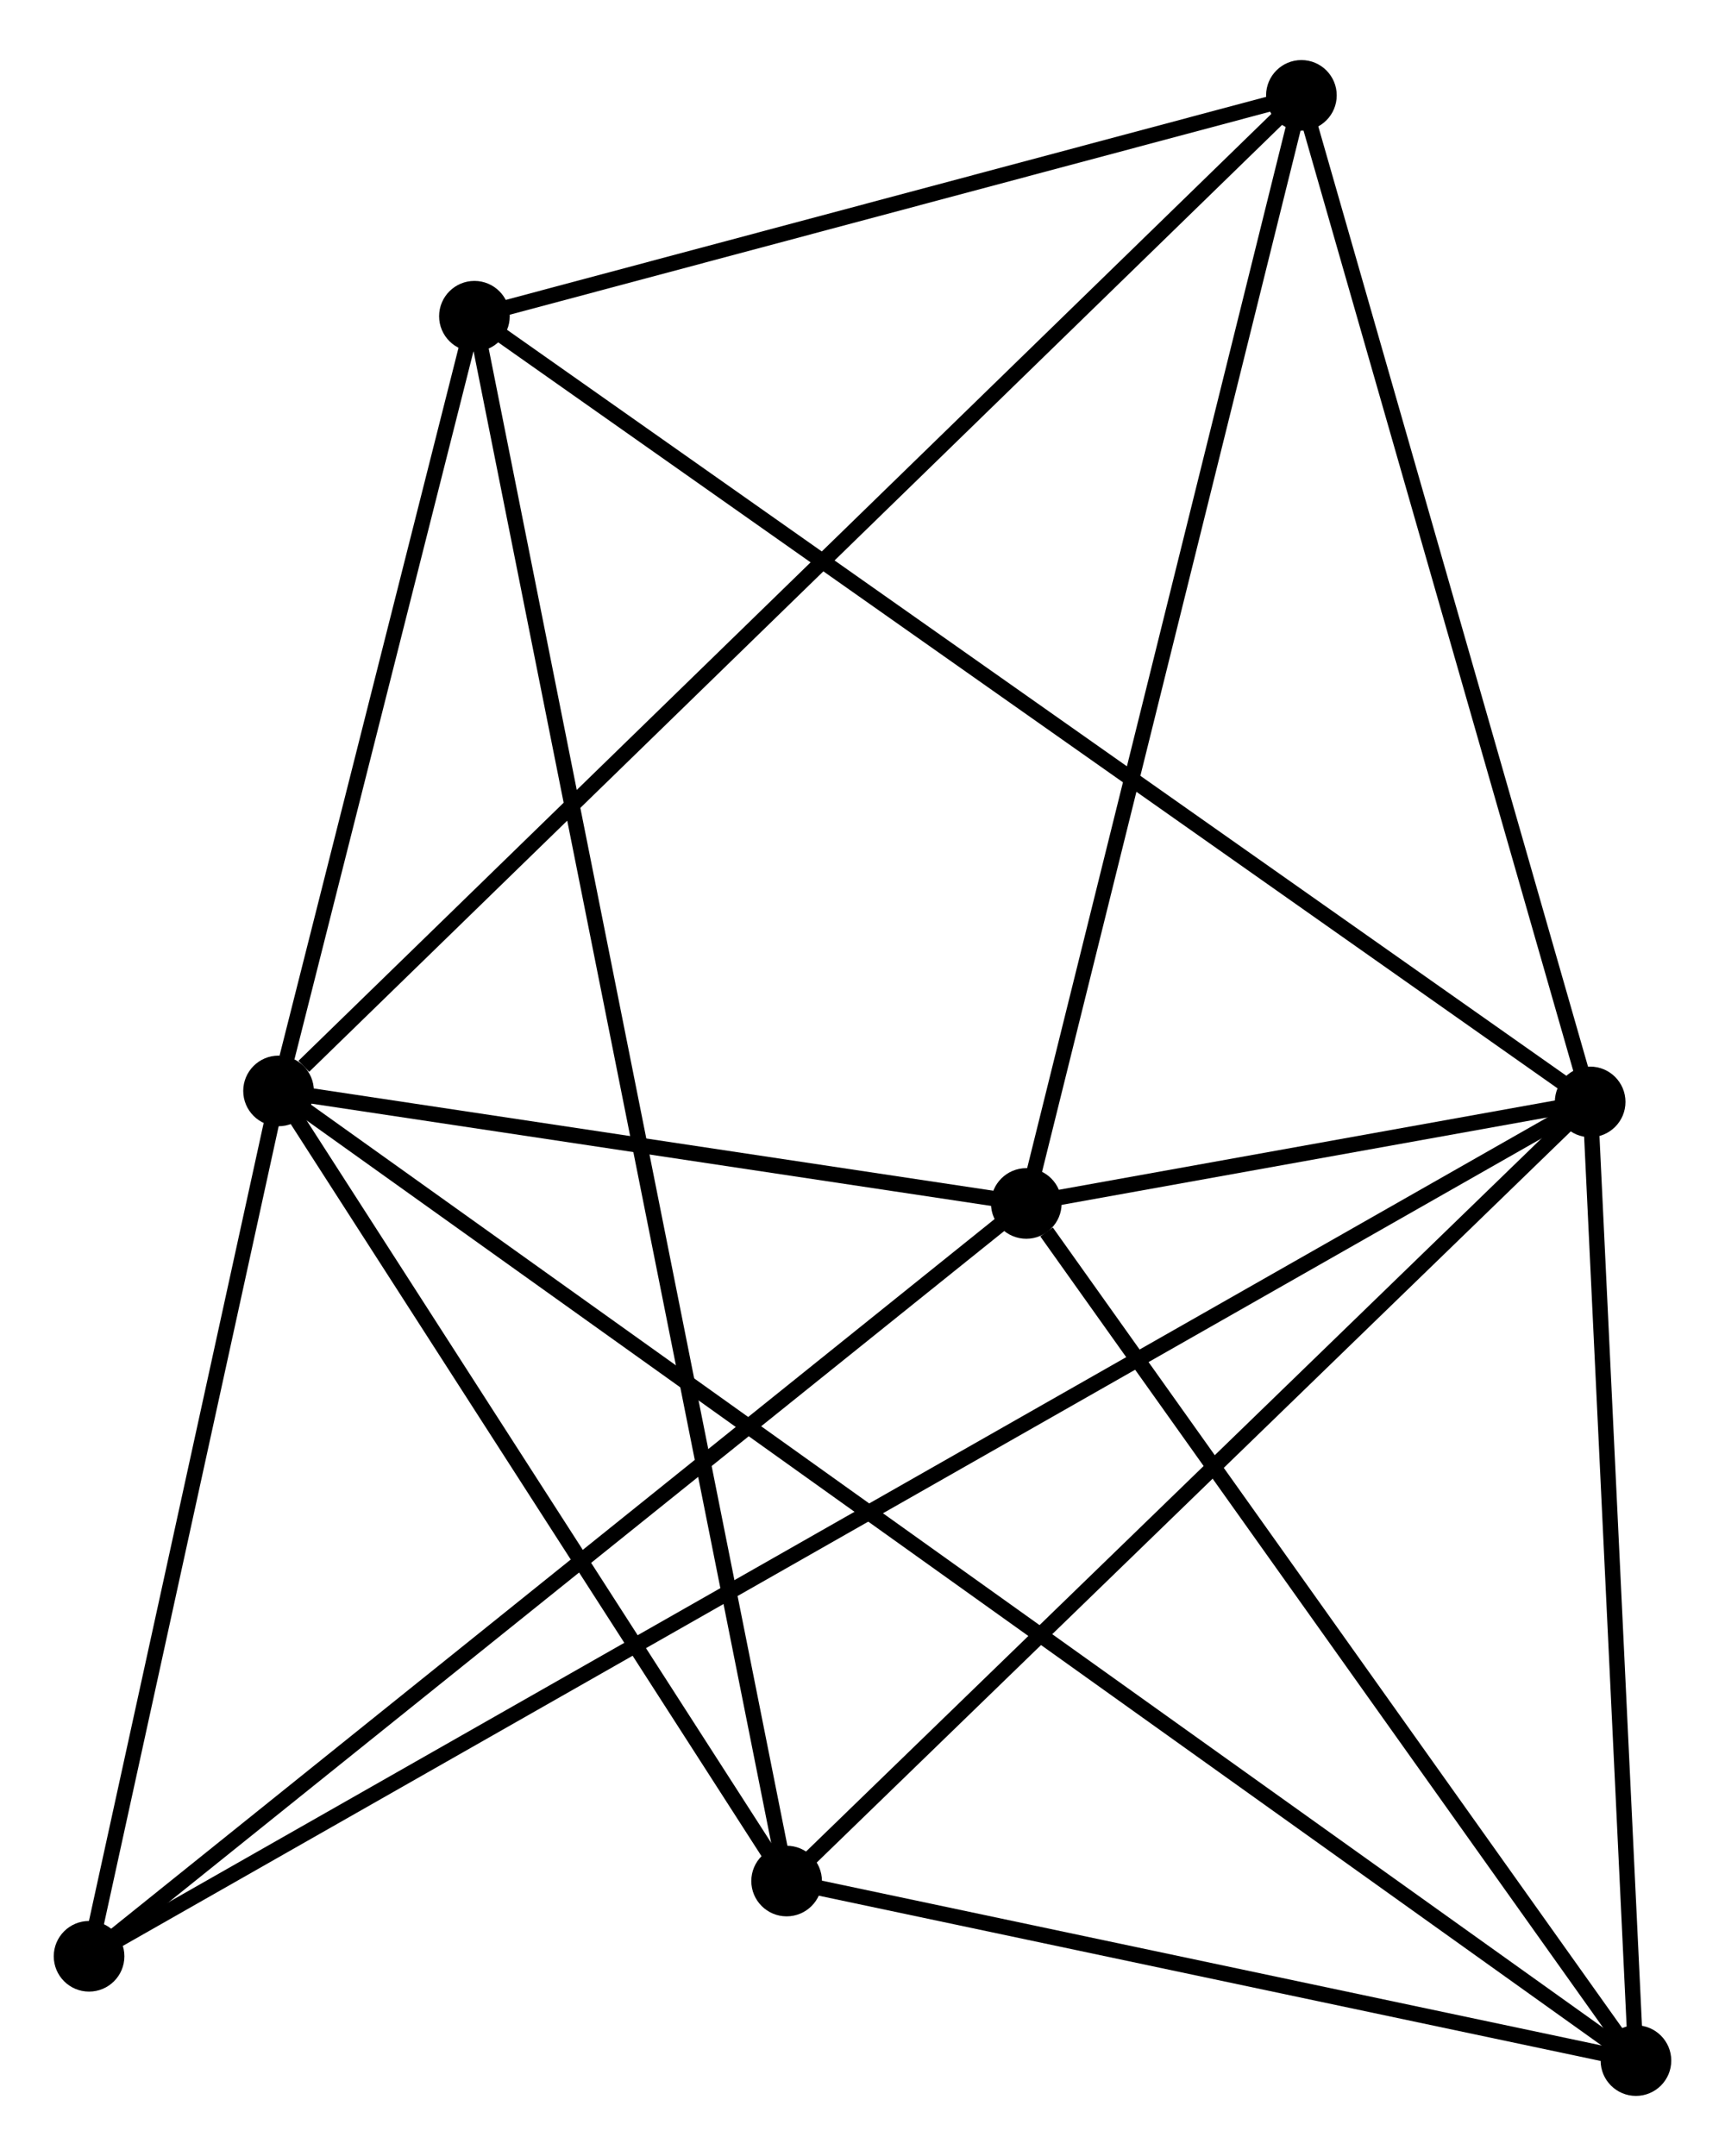 <?xml version="1.0" encoding="UTF-8" standalone="no"?>
<!DOCTYPE svg PUBLIC "-//W3C//DTD SVG 1.1//EN"
 "http://www.w3.org/Graphics/SVG/1.1/DTD/svg11.dtd">
<!-- Generated by graphviz version 2.36.0 (20140111.2315)
 -->
<!-- Title: %3 Pages: 1 -->
<svg width="112pt" height="140pt"
 viewBox="0.00 0.00 112.33 139.59" xmlns="http://www.w3.org/2000/svg" xmlns:xlink="http://www.w3.org/1999/xlink">
<g id="graph0" class="graph" transform="scale(1 1) rotate(0) translate(4 135.588)">
<title>%3</title>
<!-- 0 -->
<g id="node1" class="node"><title>0</title>
<ellipse fill="black" stroke="black" cx="14.139" cy="-64.951" rx="1.8" ry="1.8"/>
</g>
<!-- 2 -->
<g id="node2" class="node"><title>2</title>
<ellipse fill="black" stroke="black" cx="62.831" cy="-57.623" rx="1.8" ry="1.8"/>
</g>
<!-- 0&#45;&#45;2 -->
<g id="edge1" class="edge"><title>0&#45;&#45;2</title>
<path fill="none" stroke="black" d="M16.231,-64.636C24.24,-63.431 52.899,-59.118 60.801,-57.928"/>
</g>
<!-- 3 -->
<g id="node3" class="node"><title>3</title>
<ellipse fill="black" stroke="black" cx="47.224" cy="-13.494" rx="1.8" ry="1.8"/>
</g>
<!-- 0&#45;&#45;3 -->
<g id="edge2" class="edge"><title>0&#45;&#45;3</title>
<path fill="none" stroke="black" d="M15.239,-63.239C20.262,-55.427 40.983,-23.2 46.085,-15.265"/>
</g>
<!-- 4 -->
<g id="node4" class="node"><title>4</title>
<ellipse fill="black" stroke="black" cx="80.746" cy="-129.788" rx="1.8" ry="1.8"/>
</g>
<!-- 0&#45;&#45;4 -->
<g id="edge3" class="edge"><title>0&#45;&#45;4</title>
<path fill="none" stroke="black" d="M15.785,-66.554C25.08,-75.603 70.88,-120.184 79.385,-128.464"/>
</g>
<!-- 5 -->
<g id="node5" class="node"><title>5</title>
<ellipse fill="black" stroke="black" cx="102.531" cy="-1.8" rx="1.8" ry="1.8"/>
</g>
<!-- 0&#45;&#45;5 -->
<g id="edge4" class="edge"><title>0&#45;&#45;5</title>
<path fill="none" stroke="black" d="M15.673,-63.855C26.402,-56.19 90.088,-10.69 100.955,-2.926"/>
</g>
<!-- 6 -->
<g id="node6" class="node"><title>6</title>
<ellipse fill="black" stroke="black" cx="26.894" cy="-115.404" rx="1.8" ry="1.8"/>
</g>
<!-- 0&#45;&#45;6 -->
<g id="edge5" class="edge"><title>0&#45;&#45;6</title>
<path fill="none" stroke="black" d="M14.687,-67.119C16.785,-75.418 24.292,-105.113 26.362,-113.301"/>
</g>
<!-- 7 -->
<g id="node7" class="node"><title>7</title>
<ellipse fill="black" stroke="black" cx="1.8" cy="-8.593" rx="1.8" ry="1.8"/>
</g>
<!-- 0&#45;&#45;7 -->
<g id="edge6" class="edge"><title>0&#45;&#45;7</title>
<path fill="none" stroke="black" d="M13.728,-63.076C11.855,-54.52 4.127,-19.223 2.225,-10.533"/>
</g>
<!-- 2&#45;&#45;4 -->
<g id="edge13" class="edge"><title>2&#45;&#45;4</title>
<path fill="none" stroke="black" d="M63.274,-59.407C65.731,-69.304 77.671,-117.4 80.253,-127.802"/>
</g>
<!-- 2&#45;&#45;5 -->
<g id="edge14" class="edge"><title>2&#45;&#45;5</title>
<path fill="none" stroke="black" d="M64.152,-55.766C70.287,-47.139 95.937,-11.072 101.475,-3.286"/>
</g>
<!-- 2&#45;&#45;7 -->
<g id="edge15" class="edge"><title>2&#45;&#45;7</title>
<path fill="none" stroke="black" d="M61.322,-56.411C52.952,-49.687 12.277,-17.01 3.48,-9.942"/>
</g>
<!-- 3&#45;&#45;5 -->
<g id="edge16" class="edge"><title>3&#45;&#45;5</title>
<path fill="none" stroke="black" d="M49.064,-13.105C57.461,-11.329 92.099,-4.006 100.628,-2.203"/>
</g>
<!-- 3&#45;&#45;6 -->
<g id="edge17" class="edge"><title>3&#45;&#45;6</title>
<path fill="none" stroke="black" d="M46.871,-15.263C44.403,-27.632 29.755,-101.058 27.256,-113.587"/>
</g>
<!-- 4&#45;&#45;6 -->
<g id="edge18" class="edge"><title>4&#45;&#45;6</title>
<path fill="none" stroke="black" d="M78.954,-129.31C70.778,-127.126 37.051,-118.118 28.747,-115.9"/>
</g>
<!-- 1 -->
<g id="node8" class="node"><title>1</title>
<ellipse fill="black" stroke="black" cx="99.549" cy="-64.236" rx="1.8" ry="1.8"/>
</g>
<!-- 1&#45;&#45;2 -->
<g id="edge7" class="edge"><title>1&#45;&#45;2</title>
<path fill="none" stroke="black" d="M97.575,-63.88C91.14,-62.721 70.829,-59.063 64.639,-57.949"/>
</g>
<!-- 1&#45;&#45;3 -->
<g id="edge8" class="edge"><title>1&#45;&#45;3</title>
<path fill="none" stroke="black" d="M98.255,-62.981C91.079,-56.022 56.206,-22.205 48.664,-14.89"/>
</g>
<!-- 1&#45;&#45;4 -->
<g id="edge9" class="edge"><title>1&#45;&#45;4</title>
<path fill="none" stroke="black" d="M99.006,-66.127C96.261,-75.699 83.921,-118.718 81.255,-128.014"/>
</g>
<!-- 1&#45;&#45;5 -->
<g id="edge10" class="edge"><title>1&#45;&#45;5</title>
<path fill="none" stroke="black" d="M99.635,-62.434C100.063,-53.477 101.959,-13.772 102.427,-3.986"/>
</g>
<!-- 1&#45;&#45;6 -->
<g id="edge11" class="edge"><title>1&#45;&#45;6</title>
<path fill="none" stroke="black" d="M98.031,-65.304C88.576,-71.964 37.834,-107.7 28.403,-114.342"/>
</g>
<!-- 1&#45;&#45;7 -->
<g id="edge12" class="edge"><title>1&#45;&#45;7</title>
<path fill="none" stroke="black" d="M97.852,-63.27C85.987,-56.516 15.56,-16.426 3.543,-9.585"/>
</g>
</g>
</svg>
